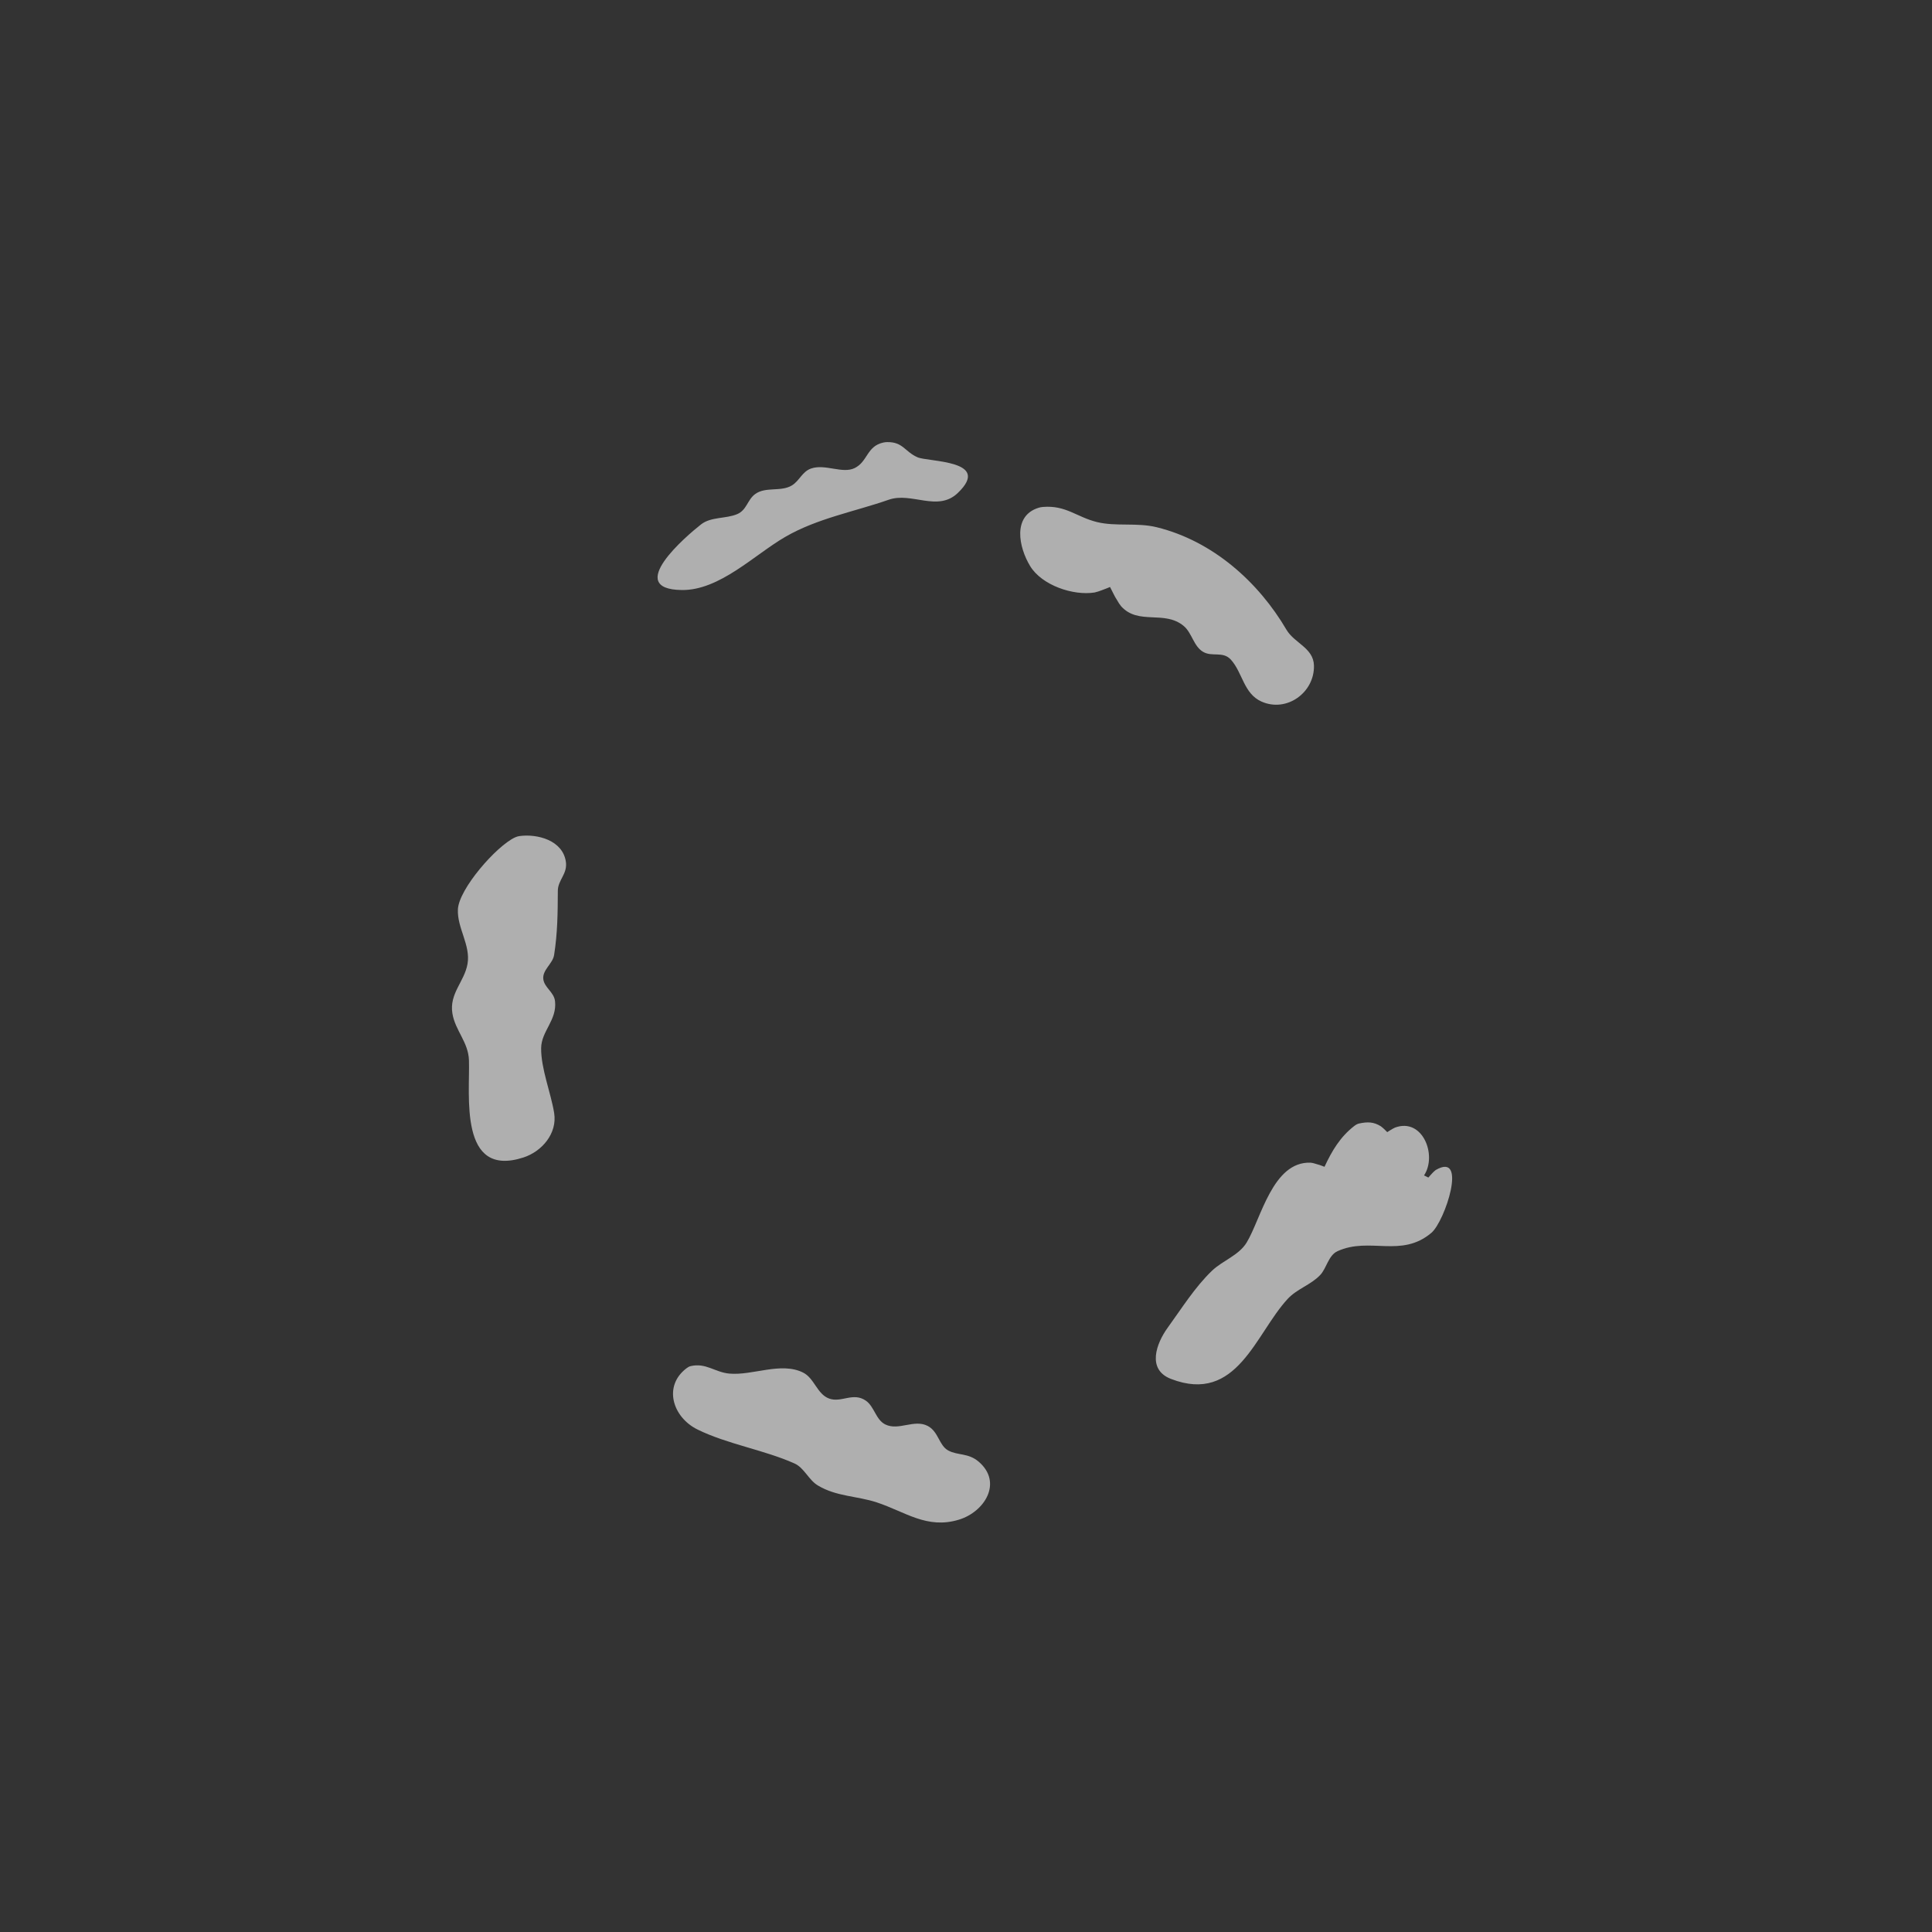 <?xml version="1.0" encoding="utf-8"?>
<!-- Generator: Moho 13.0.3 build 643 -->
<!DOCTYPE svg PUBLIC "-//W3C//DTD SVG 1.1//EN" "http://www.w3.org/Graphics/SVG/1.1/DTD/svg11.dtd">
<svg version="1.1" id="Frame_3" xmlns="http://www.w3.org/2000/svg" xmlns:xlink="http://www.w3.org/1999/xlink" width="720px" height="720px">
<rect width="100%" height="100%" fill="#333333" stroke="none"/>
<g id="Layer_10">
<path id="_last_brush_shape_" fill="#ffffff" fill-rule="evenodd" fill-opacity="0.608" stroke="none" d="M 345.746 531.415 C 349.759 533.514 349.918 538.645 353.337 540.528 C 356.922 542.502 360.838 541.365 364.782 544.775 C 373.717 552.499 366.971 563.394 357.380 566.331 C 345.431 569.990 337.325 563.367 326.735 559.893 C 319.274 557.445 311.737 557.765 304.784 553.583 C 301.346 551.515 299.707 547.013 296.085 545.391 C 284.843 540.357 271.068 538.205 259.954 532.742 C 250.641 528.165 247.078 516.573 255.812 509.936 C 256.277 509.583 256.794 509.255 257.362 509.120 C 263.018 507.773 266.436 511.382 271.722 511.891 C 280.413 512.727 291.059 507.399 299.296 511.521 C 303.515 513.633 304.473 519.533 308.977 521.194 C 313.557 522.882 317.932 518.683 322.686 521.994 C 325.872 524.213 326.377 529.119 329.948 530.862 C 334.931 533.293 340.702 528.777 345.746 531.415 M 435.176 494.774 C 440.351 487.647 445.305 479.667 451.688 473.554 C 455.610 469.799 461.685 467.836 464.586 463.065 C 469.956 454.235 474.257 432.776 488.404 433.295 C 489.198 433.382 490.023 433.606 490.796 433.868 C 491.530 434.049 492.222 434.302 492.778 434.519 C 493.100 434.628 493.604 434.829 493.604 434.829 C 496.359 428.907 499.451 423.681 504.679 419.631 C 505.219 419.213 505.832 418.837 506.499 418.696 C 509.617 418.037 511.912 418.038 514.644 419.761 C 515.256 420.211 515.825 420.751 516.262 421.197 C 516.582 421.495 516.984 421.917 516.984 421.917 C 516.984 421.917 517.479 421.582 517.882 421.341 C 518.438 420.978 519.152 420.557 519.854 420.228 C 530.164 416.388 535.684 430.555 530.700 438.039 C 530.700 438.039 532.313 438.844 532.313 438.844 C 532.313 438.844 532.770 438.283 533.155 437.879 C 533.674 437.269 534.360 436.564 535.072 436.018 C 547.100 429.027 538.491 455.177 533.434 459.446 C 522.159 468.965 510.494 460.817 498.456 466.276 C 495.054 467.819 494.409 472.609 492.009 475.150 C 488.547 478.814 483.362 480.318 479.917 484.025 C 467.870 496.990 461.042 523.404 436.384 513.881 C 427.252 510.354 430.964 500.576 435.176 494.774 M 174.765 395.144 C 174.552 388.380 169.650 384.066 168.602 377.716 C 167.364 370.223 173.093 365.862 174.239 359.167 C 175.427 352.218 170.308 345.797 170.648 338.872 C 171.021 331.290 184.928 315.332 191.915 312.087 C 192.439 311.844 193.000 311.660 193.571 311.581 C 200.237 310.663 209.716 313.125 210.883 321.144 C 211.549 325.718 207.903 327.906 207.886 331.991 C 207.851 340.458 207.780 347.733 206.493 355.927 C 205.992 359.119 202.137 361.419 202.465 364.799 C 202.780 368.043 206.477 369.668 206.849 373.155 C 207.601 380.206 201.734 384.275 201.670 390.604 C 201.592 398.283 205.308 407.266 206.519 414.794 C 207.741 422.394 201.958 429.127 195.055 431.362 C 170.902 439.182 175.173 408.117 174.765 395.144 M 489.672 248.012 C 489.935 258.018 479.583 265.640 470.144 261.464 C 463.471 258.512 463.111 250.713 458.729 245.851 C 455.760 242.557 451.755 244.923 448.363 242.927 C 444.790 240.824 444.232 235.843 441.101 233.253 C 433.877 227.279 424.261 233.097 417.802 225.926 C 417.243 225.241 416.741 224.450 416.285 223.631 C 415.780 222.875 415.343 222.056 414.964 221.295 C 413.907 219.240 414.328 220.092 413.677 218.750 C 412.054 219.432 413.079 219.012 410.593 219.966 C 409.746 220.302 408.814 220.600 407.939 220.799 C 399.954 222.082 388.250 218.129 383.891 210.940 C 379.644 203.933 377.275 192.293 387.017 189.241 C 387.551 189.074 388.108 188.969 388.666 188.924 C 397.286 188.222 401.190 192.688 408.828 194.560 C 415.881 196.288 423.708 194.671 431.074 196.482 C 451.989 201.623 469.004 216.904 479.422 234.675 C 482.371 239.706 489.500 241.427 489.672 248.012 M 329.180 164.926 C 329.645 164.826 330.120 164.765 330.595 164.757 C 336.539 164.668 337.139 168.278 341.887 170.397 C 345.930 172.202 369.883 171.374 356.914 183.744 C 349.425 190.888 339.743 183.256 331.217 186.231 C 318.365 190.717 304.617 193.149 292.652 200.077 C 281.090 206.771 268.186 220.060 254.079 219.886 C 232.399 219.619 255.926 199.605 261.258 195.430 C 264.975 192.521 270.515 193.383 274.714 191.607 C 278.326 190.079 278.500 186.275 281.413 184.132 C 285.323 181.256 291.034 183.391 295.120 180.901 C 297.951 179.176 298.925 175.777 302.226 174.616 C 307.501 172.761 313.939 176.670 318.503 174.439 C 323.410 172.042 322.967 166.271 329.180 164.926 Z"/>
</g>
</svg>

